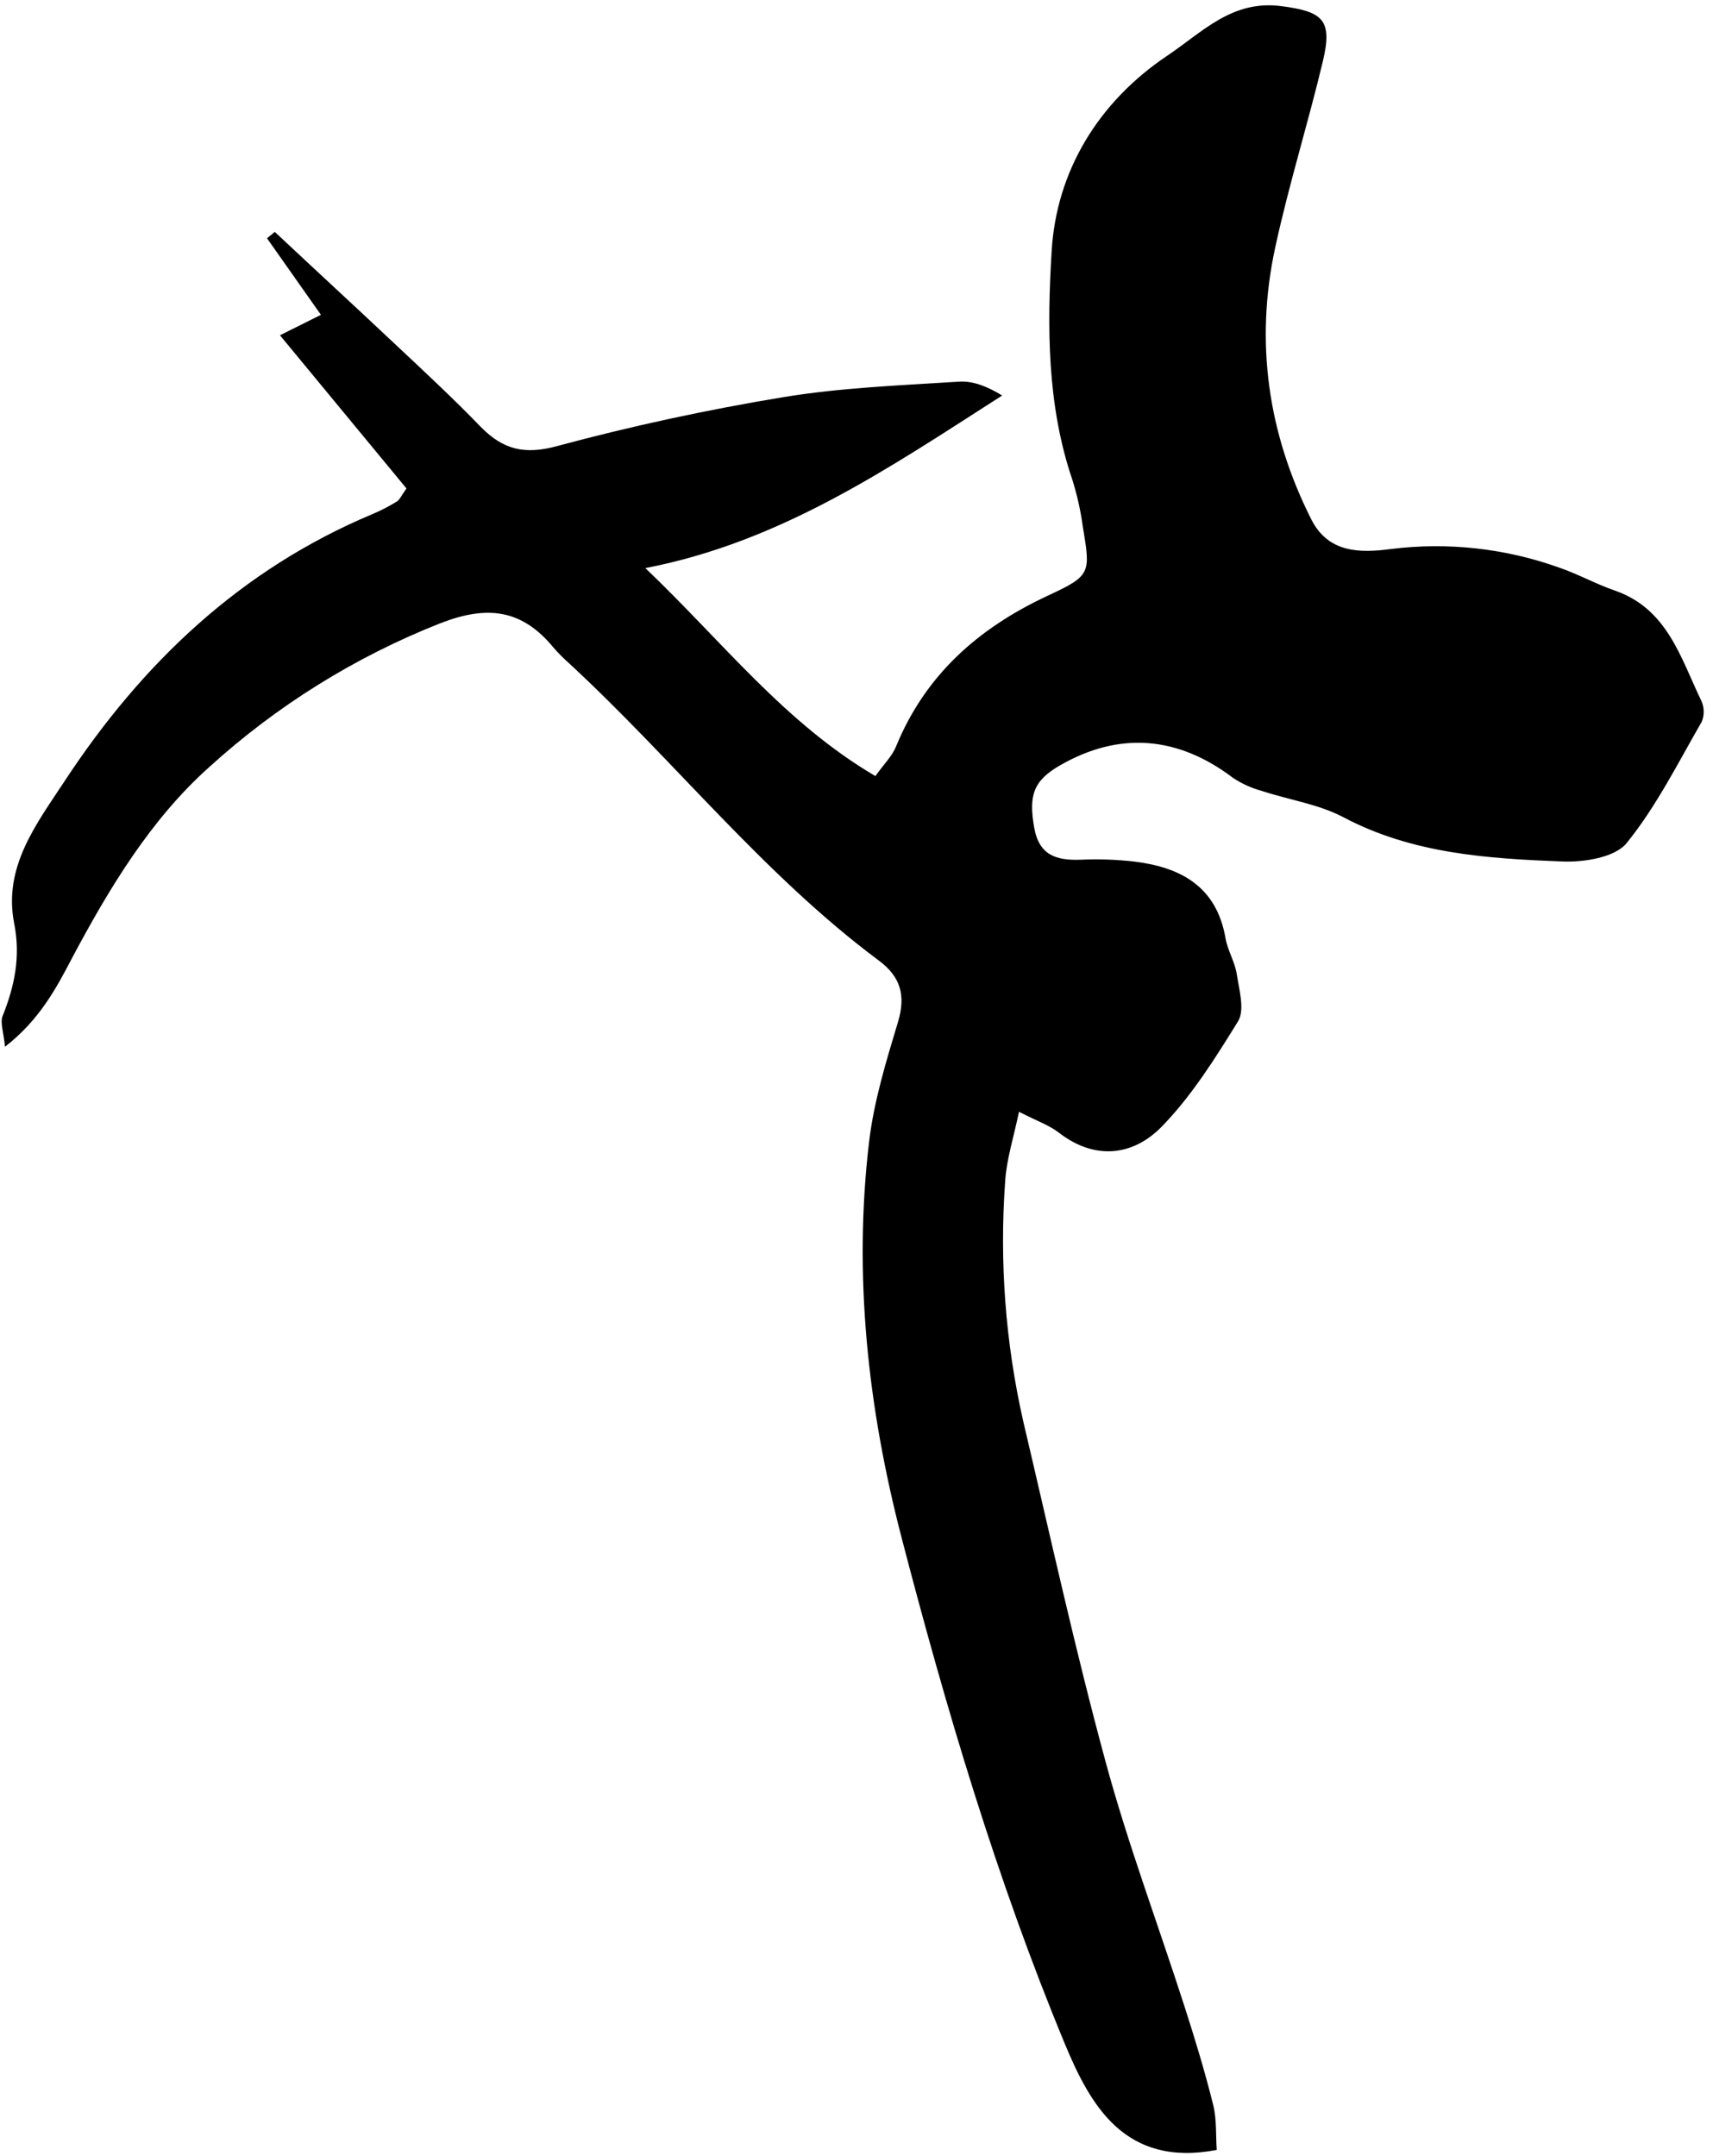 <svg width="151" height="190" viewBox="0 0 151 190" fill="none" xmlns="http://www.w3.org/2000/svg">
<g clip-path="url(#clip0_729_1426)">
<path d="M77.165 68.399C77.936 67.32 78.634 66.645 78.972 65.822C81.558 59.491 86.23 55.365 92.334 52.513C96.184 50.725 96.136 50.549 95.447 46.395C95.254 44.994 94.945 43.613 94.52 42.264C92.281 35.685 92.3 28.736 92.704 22.1C93.128 15.146 96.745 9.033 102.91 4.897C106.014 2.815 108.614 -0.037 112.973 0.543C116.591 1.018 117.475 1.741 116.624 5.339C115.312 10.853 113.61 16.272 112.408 21.82C110.611 30.128 111.756 38.162 115.583 45.763C117.075 48.724 119.823 48.753 122.585 48.391C127.621 47.759 132.736 48.328 137.511 50.05C139.146 50.616 140.686 51.476 142.326 52.042C146.979 53.644 148.139 57.965 149.965 61.753C150.099 62.042 150.172 62.355 150.18 62.673C150.188 62.991 150.131 63.307 150.012 63.602C147.911 67.243 146.01 71.065 143.391 74.302C142.364 75.572 139.64 76.004 137.729 75.928C131.112 75.671 124.51 75.248 118.416 72.025C116.229 70.87 113.634 70.5 111.238 69.711C110.336 69.467 109.479 69.08 108.7 68.565C103.828 64.867 98.661 64.453 93.451 67.448C91.103 68.798 90.665 70.077 91.16 72.919C91.587 75.4 93.128 75.847 95.267 75.771C96.853 75.699 98.443 75.755 100.02 75.938C104.122 76.446 107.25 78.162 108.03 82.697C108.215 83.771 108.852 84.769 109.018 85.844C109.232 87.232 109.741 89 109.137 90.008C107.112 93.283 105.025 96.625 102.359 99.344C99.835 101.887 96.493 102.272 93.327 99.819C92.481 99.168 91.426 98.806 89.824 97.989C89.349 100.256 88.731 102.158 88.607 104.088C88.089 111.196 88.627 118.342 90.204 125.293C92.557 135.275 94.758 145.333 97.448 155.239C99.426 162.541 102.102 169.652 104.422 176.863C105.339 179.715 106.219 182.6 106.941 185.514C107.264 186.821 107.165 188.233 107.255 189.483C99.174 191.028 96.127 185.586 93.855 180.11C87.856 165.64 83.397 150.605 79.461 135.47C76.51 124.109 75.212 112.416 76.609 100.641C77.032 97.057 78.121 93.511 79.162 90.055C79.856 87.74 79.385 86.086 77.489 84.674C67.273 77.069 59.426 67.011 50.128 58.426C49.653 58.006 49.207 57.555 48.792 57.076C46.021 53.72 43.002 53.302 38.81 54.932C31.294 57.898 24.38 62.205 18.403 67.643C13.26 72.249 9.614 78.305 6.339 84.46C4.913 87.194 3.435 89.927 0.44 92.256C0.321 90.959 -0.007 90.141 0.231 89.547C1.286 86.904 1.828 84.318 1.253 81.404C0.259 76.394 3.225 72.605 5.716 68.812C12.537 58.435 21.236 50.16 32.863 45.297C33.595 44.986 34.302 44.621 34.979 44.203C35.226 44.051 35.354 43.728 35.829 43.048L24.678 29.549L28.29 27.747C26.655 25.427 25.096 23.212 23.537 21.002L24.221 20.436C27.768 23.764 31.333 27.039 34.86 30.361C37.393 32.738 39.955 35.115 42.37 37.615C44.367 39.654 46.268 40.092 49.12 39.312C55.67 37.549 62.335 36.113 69.028 35.006C74.138 34.164 79.357 33.969 84.538 33.637C85.774 33.556 87.043 34.064 88.341 34.858C78.439 41.199 68.885 47.759 56.887 50.069C63.699 56.562 69.151 63.693 77.165 68.399Z" fill="black"/>
</g>
<defs>
<clipPath id="clip0_729_1426">
<rect width="150" height="189.259" fill="white" transform="translate(0.16 0.472)"/>
</clipPath>
</defs>
</svg>
